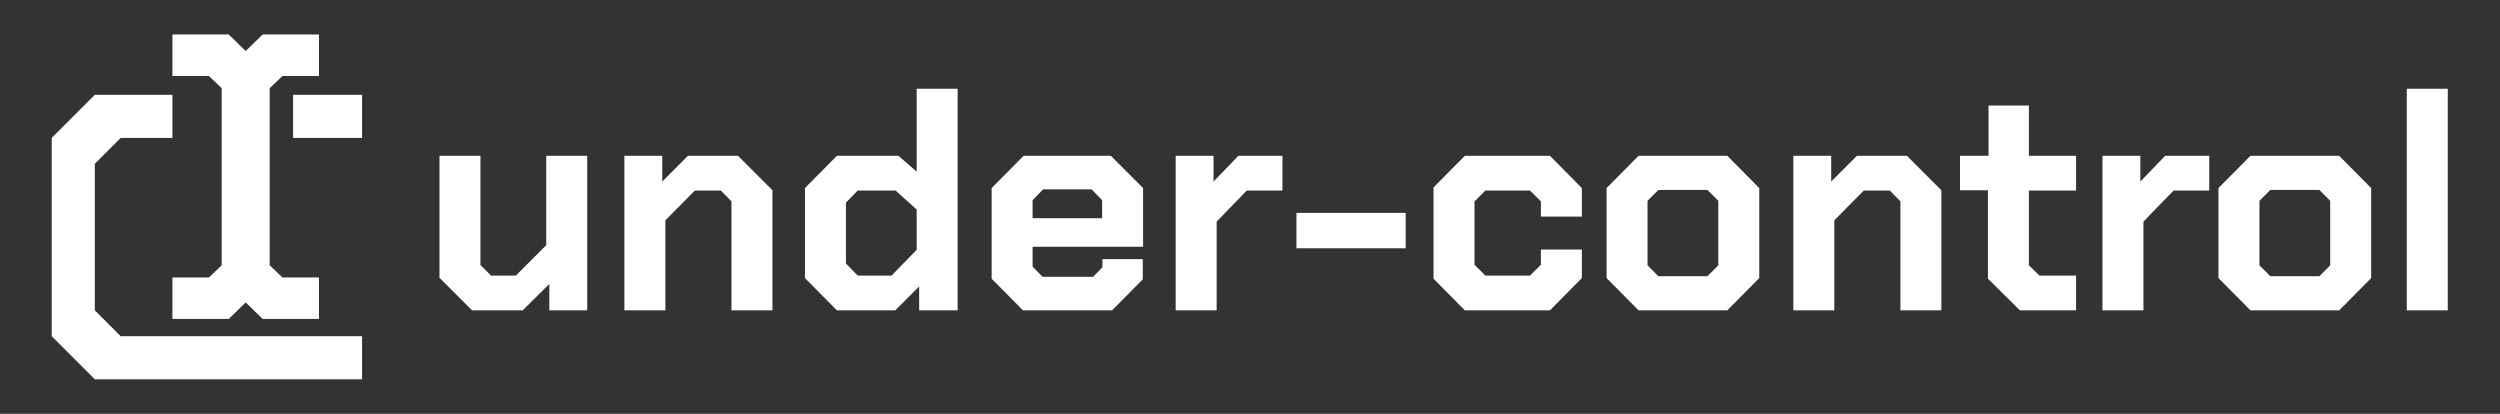 <svg width="290" height="48" viewBox="0 0 290 48" fill="none" xmlns="http://www.w3.org/2000/svg">
<rect x="0" y="0" width="290" height="48" fill="#333333" stroke="none"/>
<path d="M42 39V44H11L6 39V16L11 11H20V16H14L11 19V36L14 39H42Z" fill="white"/>
<path d="M34 16V11H42V16H34Z" fill="white"/>
<path d="M32.763 8.815L31.285 10.227V30.773L32.763 32.185H37V37H30.466L28.5 35.078L26.534 37H20V32.185H24.237L25.715 30.773V10.227L24.237 8.815H20V4H26.534L28.5 5.921L30.466 4H37V8.815H32.763Z" fill="white"/>
<path d="M136.379 18.072H140.771V21.06L143.651 18.072H148.763V22.104H144.623L141.131 25.704V36H136.379V18.072Z" fill="white"/>
<path fill-rule="evenodd" clip-rule="evenodd" d="M115.03 32.328V21.816L118.738 18.072H128.854L132.598 21.816V28.62H119.782V30.924L120.934 32.112H126.802L127.882 30.996V30.06H132.562V32.4L128.998 36H118.666L115.03 32.328ZM127.846 23.22V25.308H119.782V23.22L121.006 21.96H126.622L127.846 23.22Z" fill="white"/>
<path fill-rule="evenodd" clip-rule="evenodd" d="M93.374 32.256V21.816L97.082 18.072H104.21L106.334 19.908V10.296H111.086V36H106.622V33.228L103.85 36H97.082L93.374 32.256ZM106.334 28.98L103.418 31.968H99.494L98.126 30.564V23.508L99.494 22.104H103.886L106.334 24.3V28.98Z" fill="white"/>
<path d="M72.43 18.072H76.822V21.06L79.809 18.072H85.606L89.602 22.068V36H84.85V23.364L83.626 22.104H80.602L77.181 25.56V36H72.43V18.072Z" fill="white"/>
<path d="M50.98 32.22V18.072H55.732V30.744L56.956 31.968H59.836L63.364 28.44V18.072H68.116V36H63.724V32.94L60.628 36H54.76L50.98 32.22Z" fill="white"/>
<path d="M208.027 18.072H212.419V21.06L215.407 18.072H221.203L225.199 22.068V36H220.447V23.364L219.223 22.104H216.199L212.779 25.56V36H208.027V18.072Z" fill="white"/>
<path fill-rule="evenodd" clip-rule="evenodd" d="M186.363 32.256V21.816L190.07 18.072H200.367L204.074 21.816V32.256L200.367 36H190.07L186.363 32.256ZM199.322 30.78L198.062 32.04H192.374L191.115 30.78V23.292L192.374 22.032H198.062L199.322 23.292V30.78Z" fill="white"/>
<path d="M166.288 32.328V21.744L169.924 18.072H179.788L183.496 21.816V25.128H178.744V23.364L177.484 22.104H172.3L171.04 23.364V30.708L172.3 31.968H177.484L178.744 30.708V28.944H183.496V32.256L179.788 36H169.924L166.288 32.328Z" fill="white"/>
<path d="M150.389 24.696H163.061V28.8H150.389V24.696Z" fill="white"/>
<path d="M230.6 32.328V22.068H227.36V18.072H230.672V12.24H235.352V18.072H240.824V22.104H235.352V30.78L236.576 31.968H240.824V36H234.308L230.6 32.328Z" fill="white"/>
<path d="M279.188 10.296H283.94V36H279.188V10.296Z" fill="white"/>
<path fill-rule="evenodd" clip-rule="evenodd" d="M257.343 32.256V21.816L261.051 18.072H271.347L275.055 21.816V32.256L271.347 36H261.051L257.343 32.256ZM270.303 30.78L269.043 32.04H263.355L262.095 30.78V23.292L263.355 22.032H269.043L270.303 23.292V30.78Z" fill="white"/>
<path d="M243.887 18.072H248.279V21.06L251.159 18.072H256.271V22.104H252.131L248.639 25.704V36H243.887V18.072Z" fill="white"/>
</svg>
